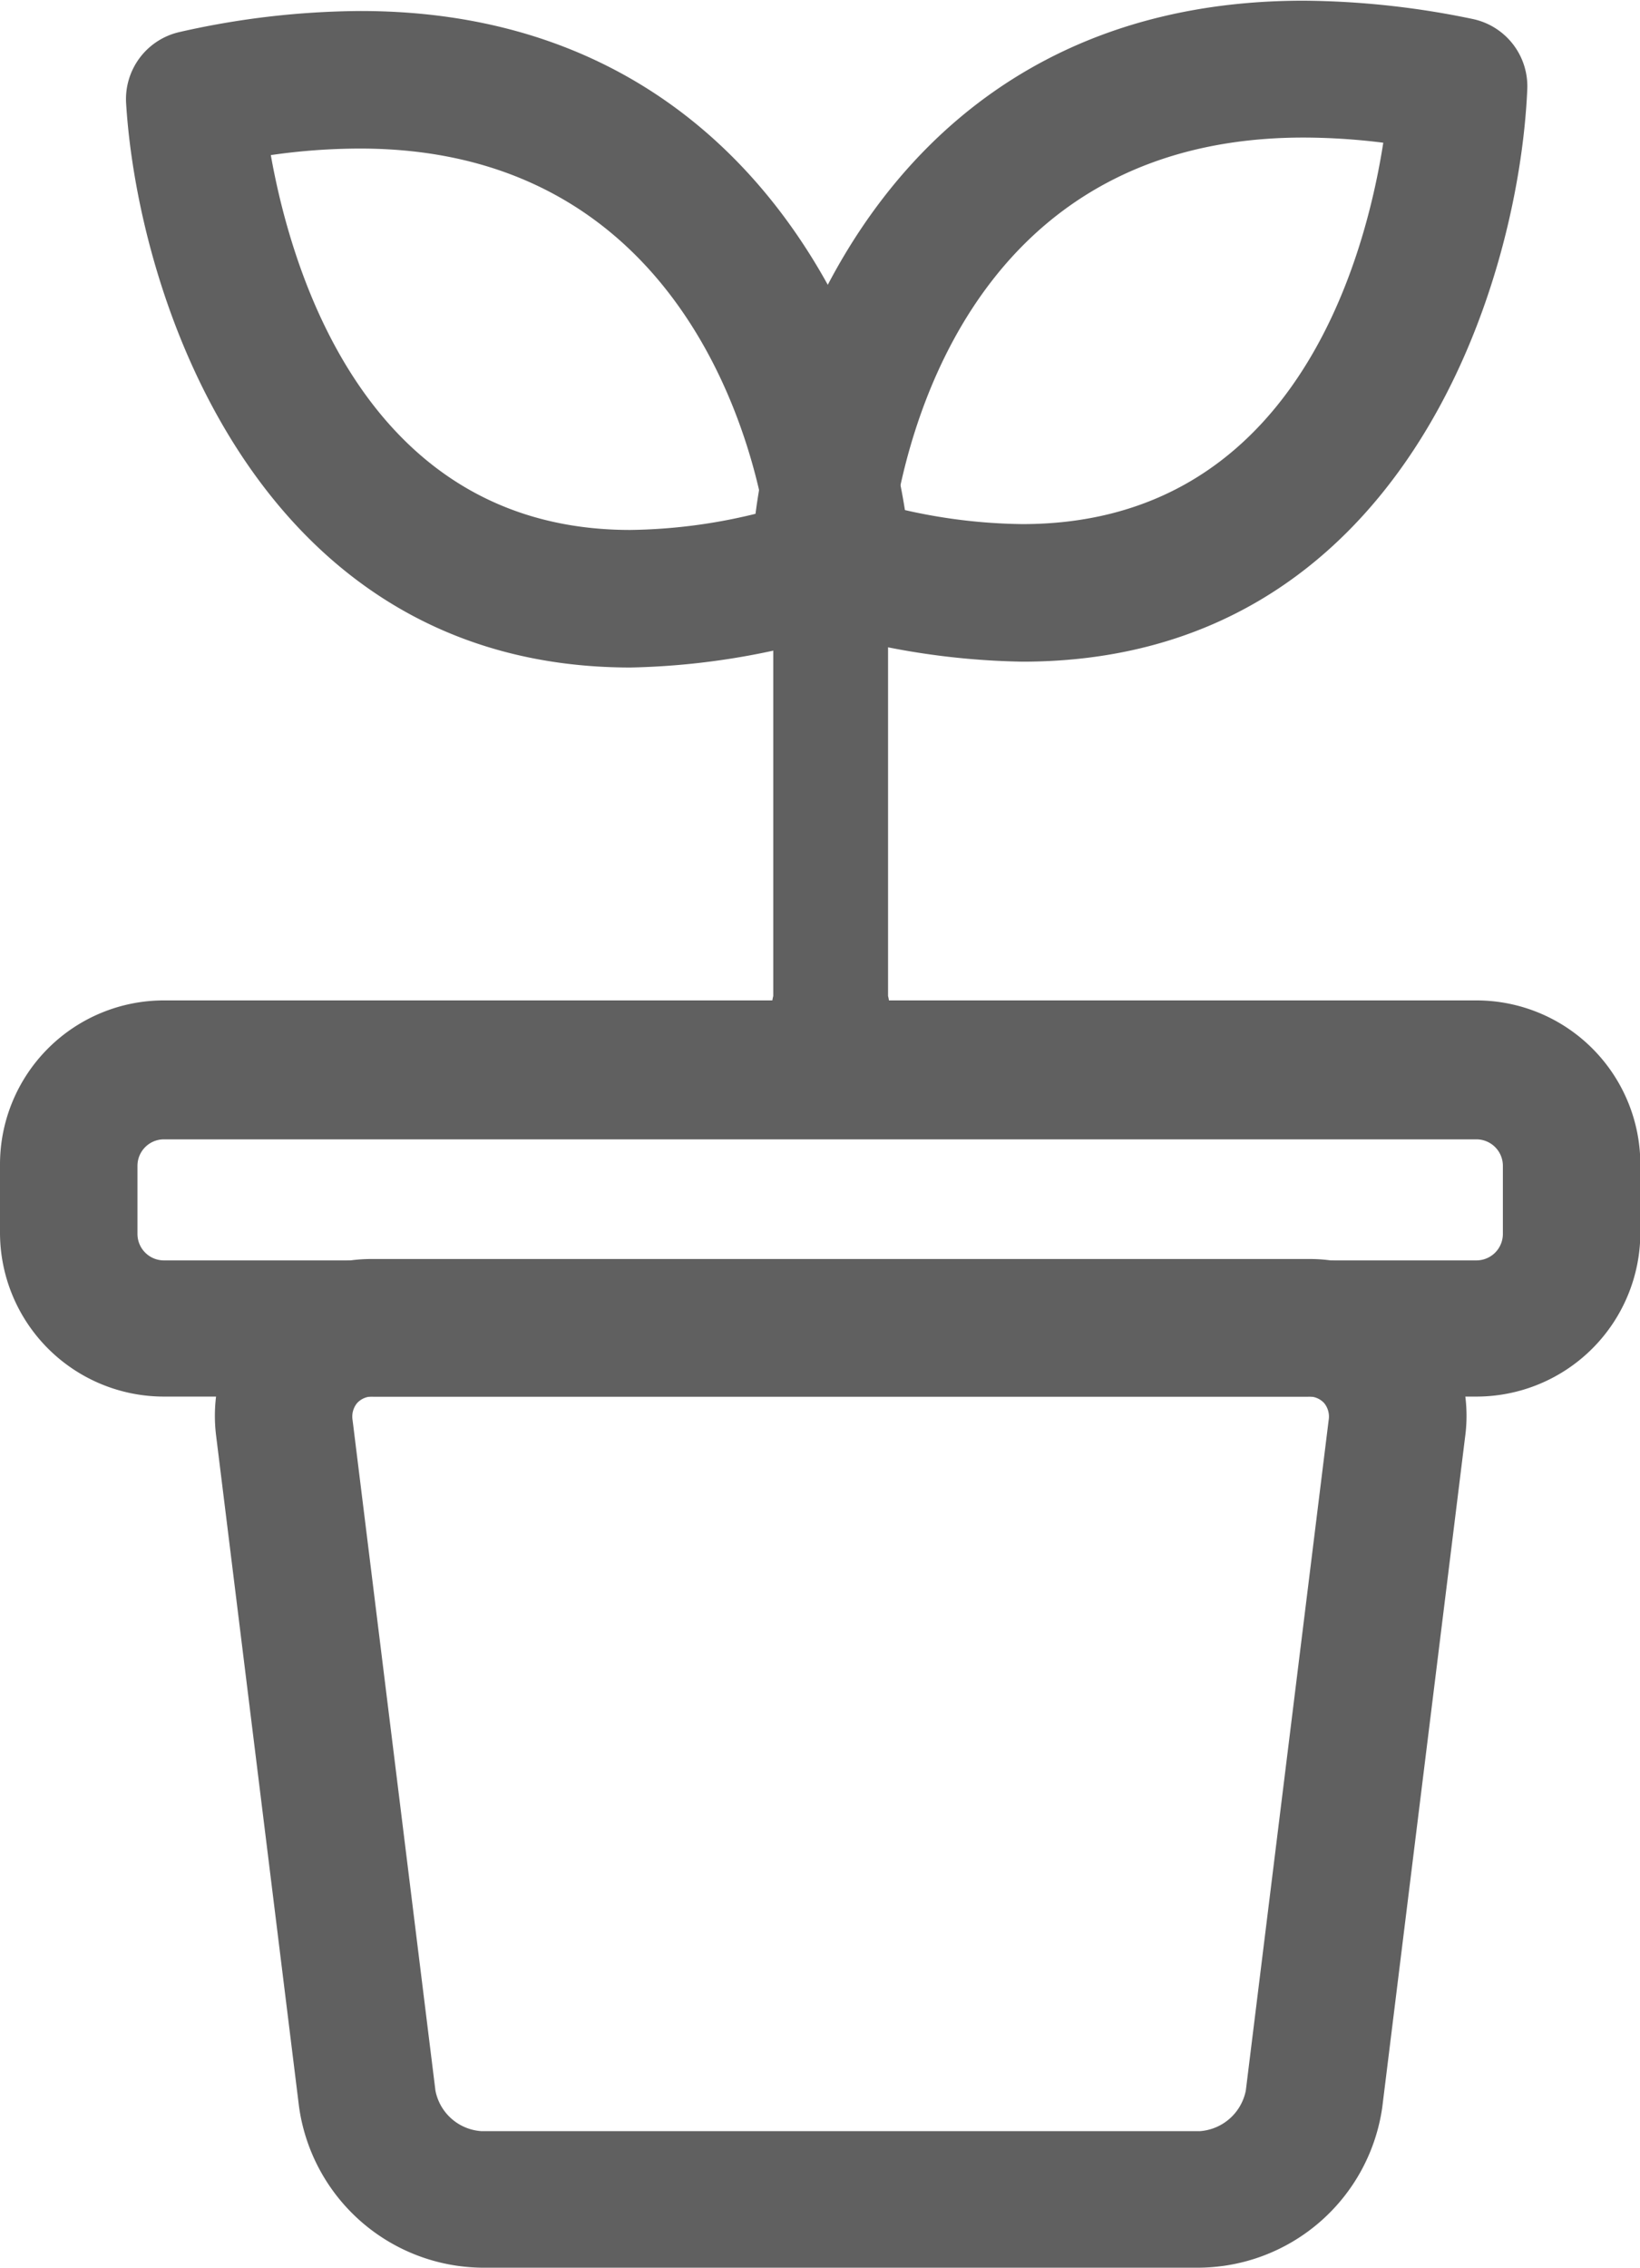 <svg id="b0953ddb-fe9f-40e7-bd1c-0eb7a76aca93" data-name="ｷｹﾀﾌｾ硺1" xmlns="http://www.w3.org/2000/svg" width="47.72" height="65.94" viewBox="0 0 47.72 65.94"><title>icon-flower</title><path d="M97.24,711.35a1.72,1.72,0,1,1-3.34,0v-12a1.72,1.72,0,1,1,3.34,0Z" transform="translate(-71.4 -682.39)" fill="#606060"/><path d="M114.36,723H76.16a4.77,4.77,0,0,1-4.76-4.76v-2a4.77,4.77,0,0,1,4.76-4.76h38.2a4.77,4.77,0,0,1,4.77,4.76v2A4.77,4.77,0,0,1,114.36,723Zm-38.2-7.48a.77.77,0,0,0-.76.76v2a.77.77,0,0,0,.76.76h38.2a.77.77,0,0,0,.77-.76v-2a.77.77,0,0,0-.77-.76Z" transform="translate(-71.4 -682.39)" fill="#606060"/><path d="M89.75,701.8h0c-10.81,0-14.33-10.73-14.68-16.4a2,2,0,0,1,1.56-2.08,24.3,24.3,0,0,1,5.26-.61c11.72,0,15.58,10.36,16,15.85a2,2,0,0,1-1.36,2A21.6,21.6,0,0,1,89.75,701.8ZM79.28,686.9c.62,3.48,2.84,10.9,10.46,10.9h0a16,16,0,0,0,3.88-.53C93,694,90.49,686.71,81.88,686.71A18.2,18.2,0,0,0,79.28,686.9Z" transform="translate(-71.4 -682.39)" fill="#606060"/><path d="M101.15,701.63a22,22,0,0,1-6.48-1.09,2,2,0,0,1-1.4-2c.31-5.58,4.07-16.13,16.06-16.13a24.77,24.77,0,0,1,4.91.53,2,2,0,0,1,1.6,2.05C115.59,690.73,112.19,701.63,101.15,701.63Zm-3.68-4.47a16.14,16.14,0,0,0,3.68.47c7.84,0,9.95-7.56,10.5-11.09a18.79,18.79,0,0,0-2.32-.15C100.43,686.39,98.07,693.82,97.47,697.16Z" transform="translate(-71.4 -682.39)" fill="#606060"/><path d="M106.31,748.33H85.41a5.43,5.43,0,0,1-5.31-4.69l-2.41-19.49a4.66,4.66,0,0,1,1.1-3.64A4.62,4.62,0,0,1,82.27,719h27.18a4.56,4.56,0,0,1,4.58,5.18l-2.41,19.49A5.43,5.43,0,0,1,106.31,748.33ZM82.27,723a.59.59,0,0,0-.48.19.62.62,0,0,0-.13.5l2.41,19.49a1.46,1.46,0,0,0,1.34,1.18h20.9a1.47,1.47,0,0,0,1.34-1.18l2.41-19.49a.62.62,0,0,0-.13-.5.59.59,0,0,0-.48-.19Z" transform="translate(-71.4 -682.39)" fill="#606060"/></svg>